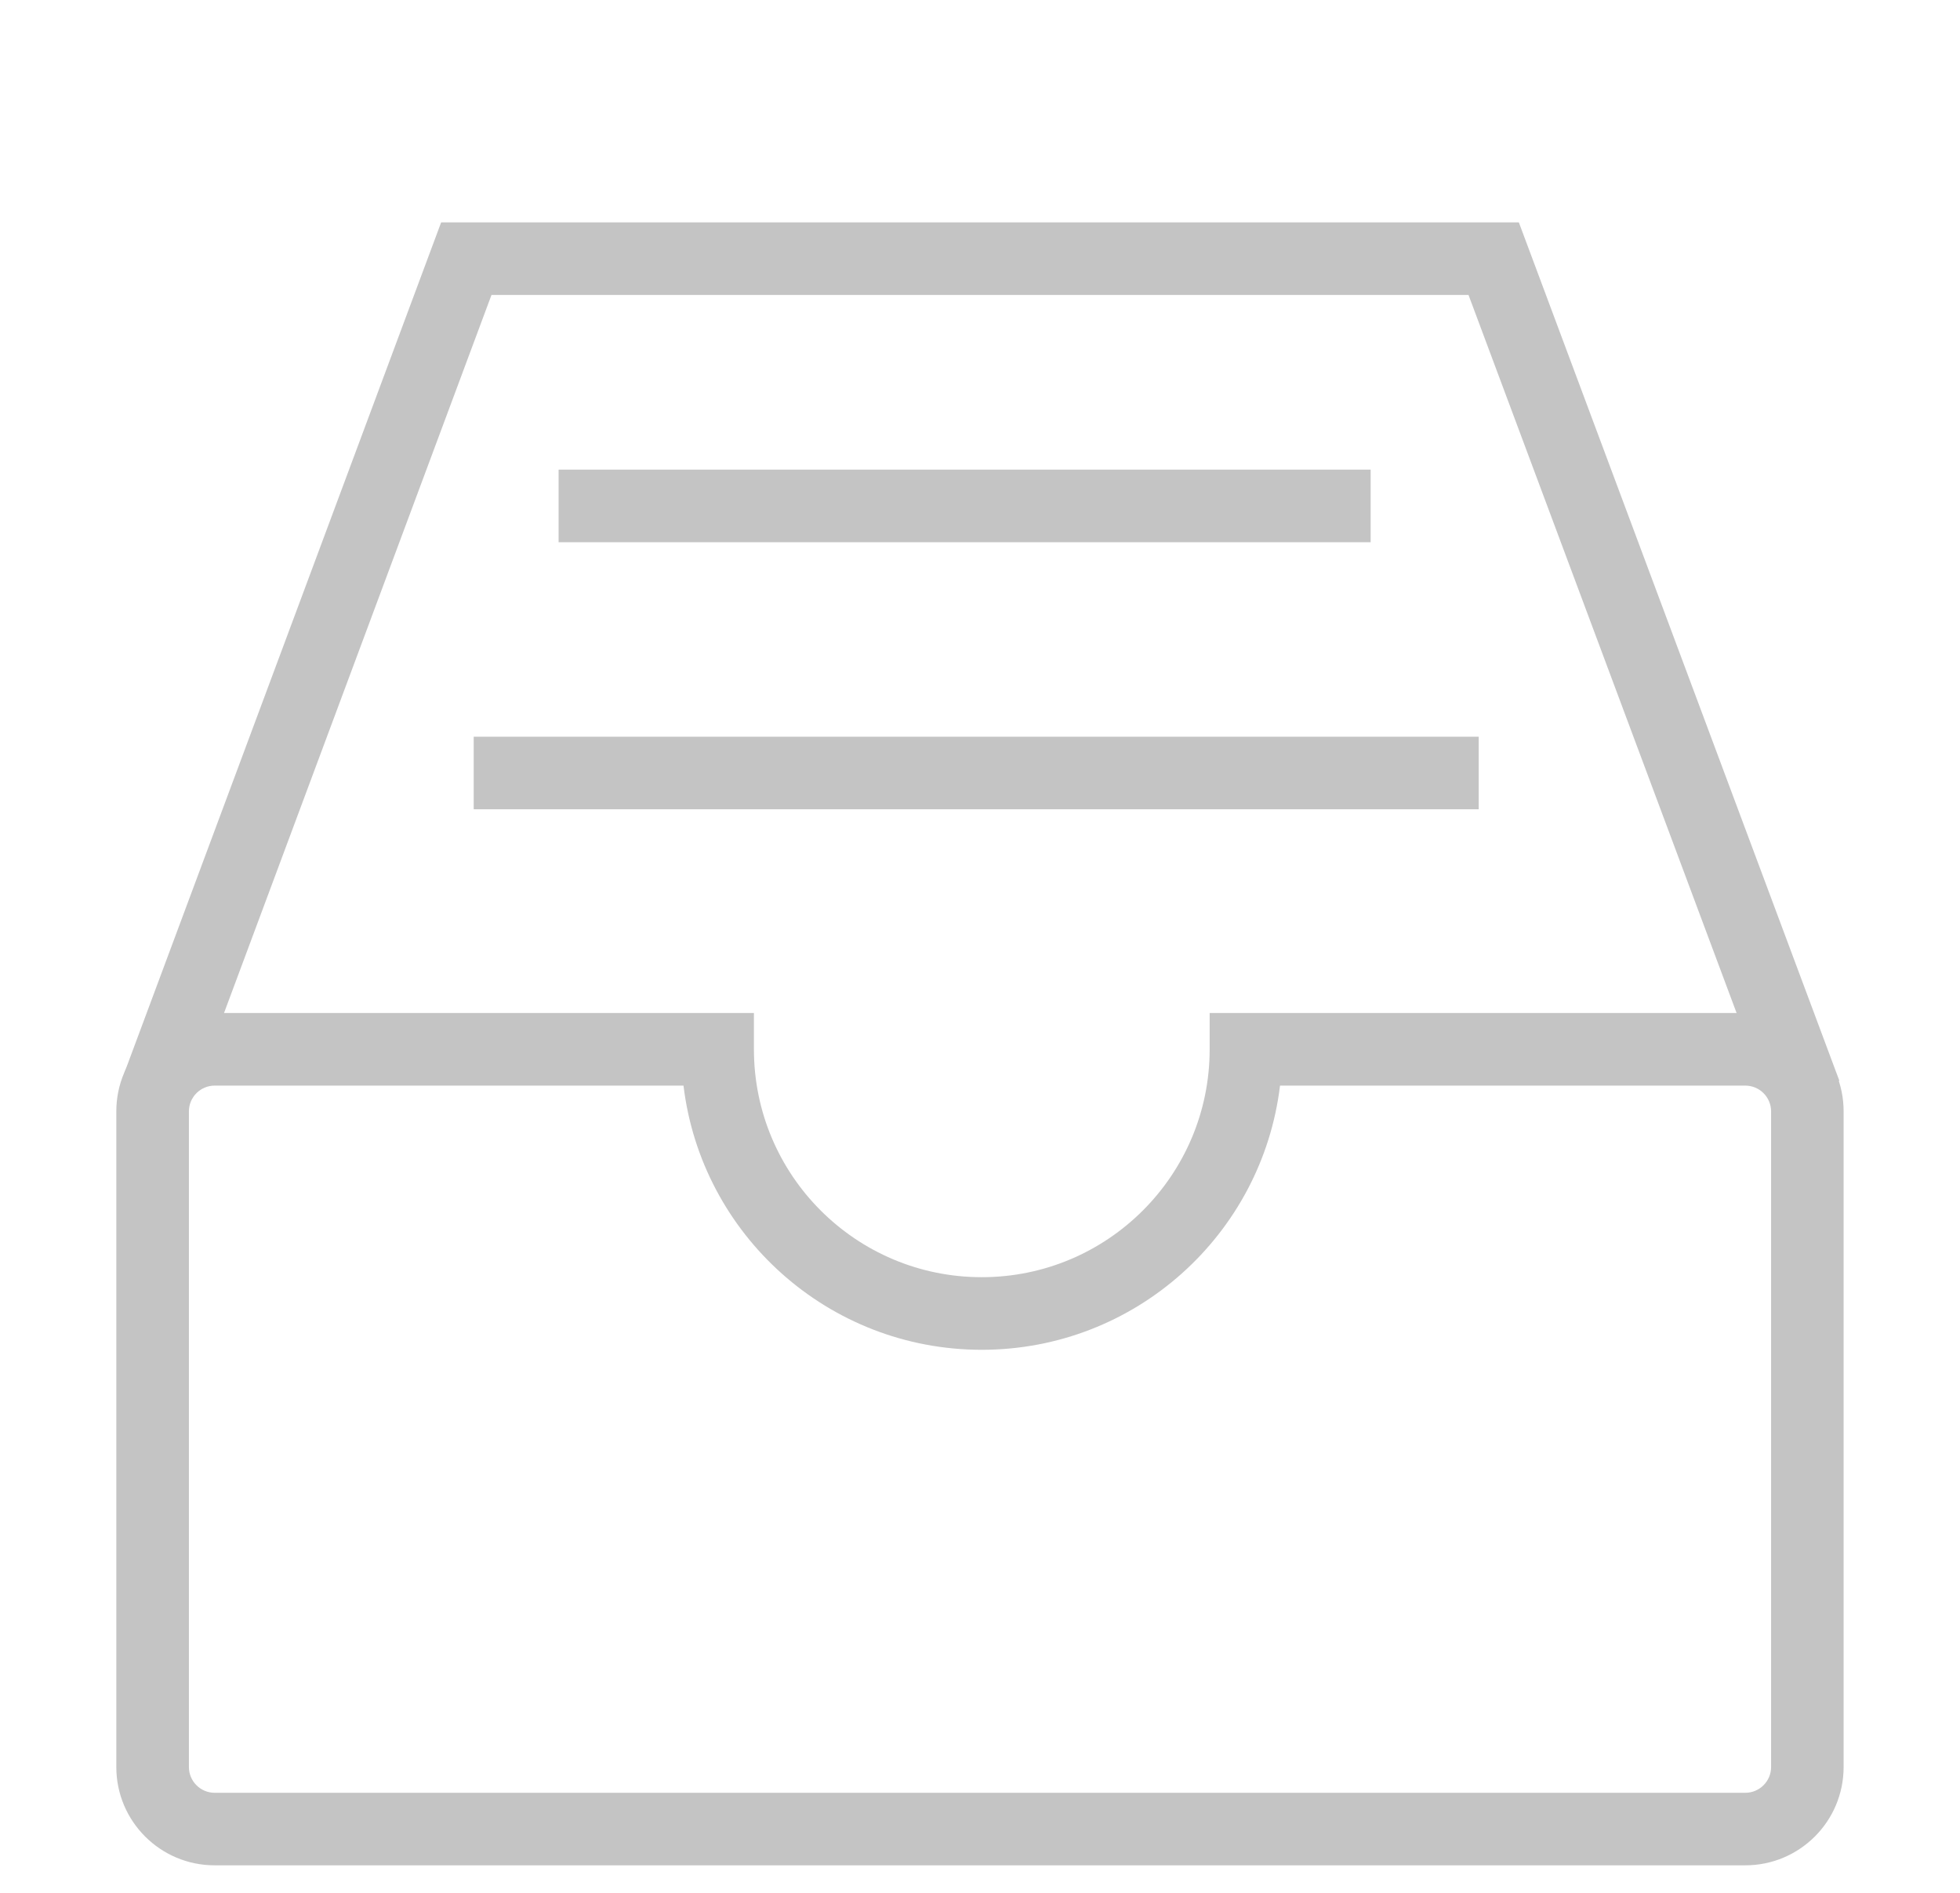 <svg width="29" height="28" viewBox="0 0 29 28" fill="none" xmlns="http://www.w3.org/2000/svg">
<g clip-path="url(#clip0_1639_1763)">
<path fill-rule="evenodd" clip-rule="evenodd" d="M6.527 3.29H22.473L27.215 15.987L26.209 16.363L21.728 4.363H7.272L2.845 16.246L1.84 15.871L6.527 3.29Z" fill="#C4C4C4"/>
<path fill-rule="evenodd" clip-rule="evenodd" d="M21.879 11.971H7.009V10.898H21.879V11.971Z" fill="#C4C4C4"/>
<path fill-rule="evenodd" clip-rule="evenodd" d="M20.28 8.021H8.265V6.947H20.28V8.021Z" fill="#C4C4C4"/>
<path fill-rule="evenodd" clip-rule="evenodd" d="M1.721 16.44C1.721 15.637 2.373 14.985 3.176 14.985H11.155V15.522C11.155 17.384 12.664 18.893 14.526 18.893C16.388 18.893 17.898 17.384 17.898 15.522V14.985H25.823C26.627 14.985 27.278 15.637 27.278 16.44V26.139C27.278 26.942 26.627 27.593 25.823 27.593H3.176C2.373 27.593 1.721 26.942 1.721 26.139V16.44ZM3.176 16.059C2.966 16.059 2.795 16.23 2.795 16.44V26.139C2.795 26.349 2.966 26.52 3.176 26.52H25.823C26.034 26.52 26.205 26.349 26.205 26.139V16.44C26.205 16.23 26.034 16.059 25.823 16.059H18.939C18.674 18.261 16.799 19.967 14.526 19.967C12.253 19.967 10.378 18.261 10.113 16.059H3.176Z" fill="#C4C4C4"/>
</g>
<defs>
<clipPath id="clip0_1639_1763">
<rect width="25.667" height="26.654" fill="white" transform="translate(1.667 1.167)"/>
</clipPath>
</defs>
</svg>
